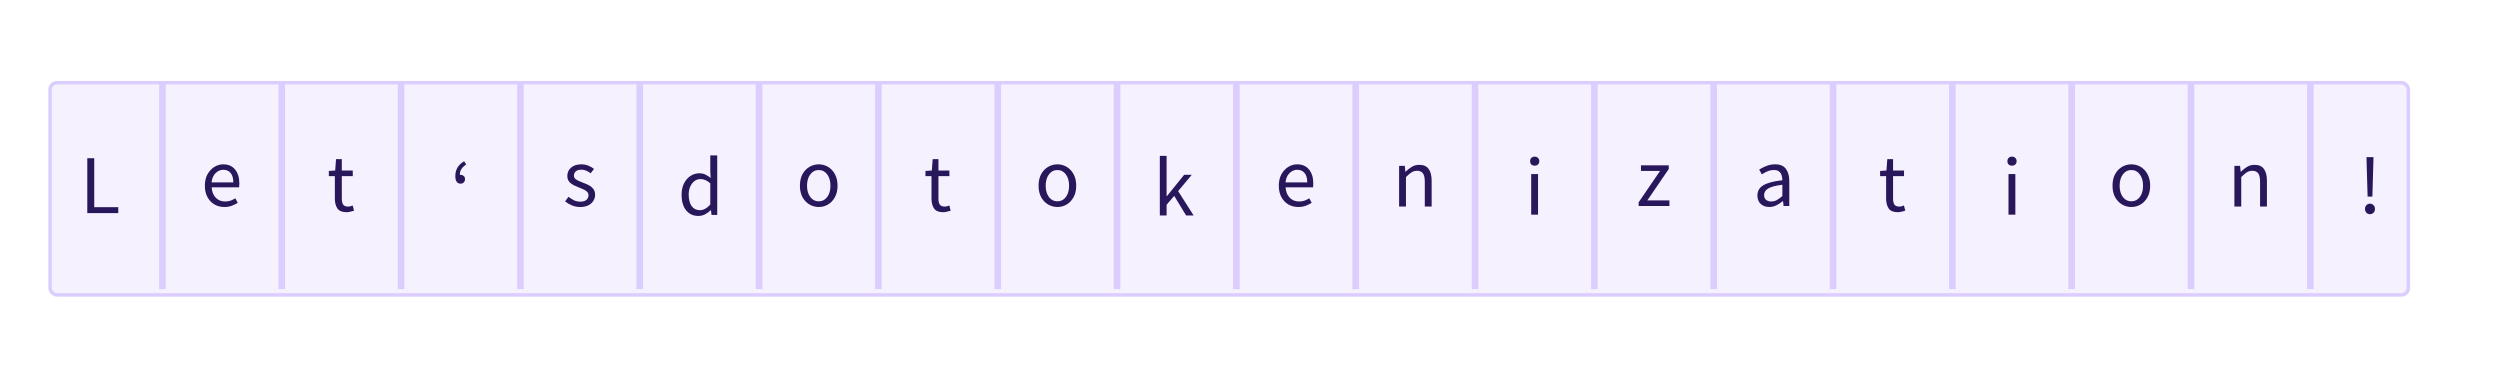 <?xml version="1.0" encoding="UTF-8" standalone="no"?>
<svg
   width="1135.533"
   height="172"
   viewBox="0 0 1135.533 172"
   fill="none"
   version="1.1"
   id="svg84"
   sodipodi:docname="character_based_tokenization.svg"
   inkscape:version="1.2.2 (732a01da63, 2022-12-09)"
   inkscape:export-filename="character_based_tokenization.png"
   inkscape:export-xdpi="300"
   inkscape:export-ydpi="300"
   xmlns:inkscape="http://www.inkscape.org/namespaces/inkscape"
   xmlns:sodipodi="http://sodipodi.sourceforge.net/DTD/sodipodi-0.dtd"
   xmlns="http://www.w3.org/2000/svg"
   xmlns:svg="http://www.w3.org/2000/svg">
  <defs
     id="defs88" />
  <sodipodi:namedview
     id="namedview86"
     pagecolor="#ffffff"
     bordercolor="#000000"
     borderopacity="0.25"
     inkscape:showpageshadow="2"
     inkscape:pageopacity="0.0"
     inkscape:pagecheckerboard="0"
     inkscape:deskcolor="#d1d1d1"
     showgrid="false"
     inkscape:zoom="0.70710678"
     inkscape:cx="738.92659"
     inkscape:cy="-38.183766"
     inkscape:window-width="2560"
     inkscape:window-height="1369"
     inkscape:window-x="2872"
     inkscape:window-y="-8"
     inkscape:window-maximized="1"
     inkscape:current-layer="svg84" />
  <rect
     width="1135.533"
     height="172"
     fill="#ffffff"
     id="rect2"
     x="0"
     y="0"
     style="stroke-width:0.799" />
  <rect
     x="22.738"
     y="37.549"
     width="1071.173"
     height="96.402"
     rx="3.179"
     fill="#f5f1ff"
     stroke="#dbceff"
     stroke-width="1.598"
     id="rect4" />
  <path
     d="m 39.652,96.798 v -24.928 h 3.154 v 22.23 h 10.906 v 2.698 z"
     fill="#29175c"
     id="path6" />
  <path
     d="m 101.908,94.024 c -1.646,0 -3.141,-0.38 -4.484,-1.14 -1.342,-0.785 -2.406,-1.9 -3.192,-3.344 -0.785,-1.444 -1.178,-3.167 -1.178,-5.168 0,-2.027 0.393,-3.762 1.178,-5.206 0.811,-1.444 1.85,-2.559 3.116,-3.344 1.267,-0.785 2.597,-1.178 3.99,-1.178 2.356,0 4.168,0.785 5.434,2.356 1.292,1.571 1.938,3.673 1.938,6.308 0,0.329 -0.012,0.659 -0.038,0.988 0,0.304 -0.025,0.57 -0.076,0.798 H 96.132 c 0.127,1.951 0.735,3.509 1.824,4.674 1.115,1.165 2.559,1.748 4.332,1.748 0.887,0 1.698,-0.127 2.432,-0.38 0.76,-0.279 1.482,-0.633 2.166,-1.064 l 1.102,2.052 c -0.785,0.507 -1.684,0.95 -2.698,1.33 -0.988,0.38 -2.115,0.57 -3.382,0.57 z m -5.814,-11.172 h 9.88 c 0,-1.875 -0.405,-3.293 -1.216,-4.256 -0.785,-0.988 -1.9,-1.482 -3.344,-1.482 -1.292,0 -2.457,0.507 -3.496,1.52 -1.013,0.988 -1.621,2.394 -1.824,4.218 z"
     fill="#29175c"
     id="path8" />
  <path
     d="m 157.381,96.38 c -1.976,0 -3.357,-0.57 -4.142,-1.71 -0.76,-1.14 -1.14,-2.622 -1.14,-4.446 v -10.222 h -2.736 v -2.356 l 2.888,-0.19 0.38,-5.168 h 2.622 v 5.168 h 4.978 v 2.546 h -4.978 v 10.26 c 0,1.14 0.203,2.027 0.608,2.66 0.431,0.608 1.178,0.912 2.242,0.912 0.329,0 0.684,-0.051 1.064,-0.152 0.38,-0.127 0.722,-0.241 1.026,-0.342 l 0.608,2.356 c -0.507,0.177 -1.064,0.329 -1.672,0.456 -0.583,0.152 -1.165,0.228 -1.748,0.228 z"
     fill="#29175c"
     id="path10" />
  <path
     d="m 209.206,83.426 c -0.76,0 -1.356,-0.291 -1.786,-0.874 -0.406,-0.608 -0.608,-1.457 -0.608,-2.546 0,-1.52 0.342,-2.837 1.026,-3.952 0.684,-1.115 1.684,-2.052 3.002,-2.812 l 0.912,1.482 c -0.963,0.633 -1.685,1.317 -2.166,2.052 -0.482,0.709 -0.722,1.596 -0.722,2.66 0.076,-0.025 0.19,-0.038 0.342,-0.038 0.506,0 0.962,0.165 1.368,0.494 0.43,0.329 0.646,0.811 0.646,1.444 0,0.633 -0.19,1.14 -0.57,1.52 -0.38,0.38 -0.862,0.57 -1.444,0.57 z"
     fill="#29175c"
     id="path12" />
  <path
     d="m 263.539,94.024 c -1.317,0 -2.571,-0.241 -3.762,-0.722 -1.191,-0.507 -2.229,-1.115 -3.116,-1.824 l 1.558,-2.09 c 0.811,0.633 1.647,1.165 2.508,1.596 0.861,0.405 1.837,0.608 2.926,0.608 1.216,0 2.128,-0.279 2.736,-0.836 0.608,-0.583 0.912,-1.267 0.912,-2.052 0,-0.633 -0.215,-1.165 -0.646,-1.596 -0.405,-0.431 -0.937,-0.785 -1.596,-1.064 -0.633,-0.304 -1.292,-0.583 -1.976,-0.836 -0.861,-0.329 -1.71,-0.697 -2.546,-1.102 -0.836,-0.431 -1.52,-0.975 -2.052,-1.634 -0.532,-0.684 -0.798,-1.545 -0.798,-2.584 0,-1.495 0.557,-2.736 1.672,-3.724 1.14,-1.013 2.711,-1.52 4.712,-1.52 1.14,0 2.204,0.203 3.192,0.608 0.988,0.405 1.837,0.899 2.546,1.482 l -1.52,1.976 c -0.633,-0.481 -1.292,-0.874 -1.976,-1.178 -0.684,-0.304 -1.431,-0.456 -2.242,-0.456 -1.165,0 -2.027,0.266 -2.584,0.798 -0.532,0.532 -0.798,1.153 -0.798,1.862 0,0.583 0.19,1.064 0.57,1.444 0.38,0.355 0.874,0.671 1.482,0.95 0.608,0.253 1.254,0.519 1.938,0.798 0.887,0.329 1.761,0.709 2.622,1.14 0.861,0.405 1.571,0.963 2.128,1.672 0.583,0.684 0.874,1.609 0.874,2.774 0,0.988 -0.266,1.9 -0.798,2.736 -0.507,0.836 -1.267,1.507 -2.28,2.014 -0.988,0.507 -2.217,0.76 -3.686,0.76 z"
     fill="#29175c"
     id="path14" />
  <path
     d="m 317.226,98.09 c -2.305,0 -4.155,-0.836 -5.548,-2.508 -1.393,-1.697 -2.09,-4.079 -2.09,-7.144 0,-2.001 0.367,-3.724 1.102,-5.168 0.76,-1.469 1.748,-2.597 2.964,-3.382 1.241,-0.785 2.559,-1.178 3.952,-1.178 1.064,0 1.989,0.19 2.774,0.57 0.785,0.38 1.583,0.899 2.394,1.558 l -0.152,-3.154 v -7.106 h 3.154 v 27.056 h -2.584 l -0.266,-2.166 h -0.114 c -0.709,0.709 -1.545,1.33 -2.508,1.862 -0.963,0.507 -1.989,0.76 -3.078,0.76 z m 0.684,-2.622 c 1.621,0 3.192,-0.849 4.712,-2.546 v -9.652 c -0.785,-0.709 -1.545,-1.203 -2.28,-1.482 -0.709,-0.304 -1.444,-0.456 -2.204,-0.456 -0.988,0 -1.887,0.304 -2.698,0.912 -0.785,0.583 -1.419,1.406 -1.9,2.47 -0.481,1.039 -0.722,2.267 -0.722,3.686 0,2.204 0.443,3.939 1.33,5.206 0.887,1.241 2.141,1.862 3.762,1.862 z"
     fill="#29175c"
     id="path16" />
  <path
     d="m 371.882,94.024 c -1.495,0 -2.901,-0.38 -4.218,-1.14 -1.292,-0.76 -2.343,-1.862 -3.154,-3.306 -0.785,-1.444 -1.178,-3.179 -1.178,-5.206 0,-2.077 0.393,-3.838 1.178,-5.282 0.811,-1.444 1.862,-2.546 3.154,-3.306 1.317,-0.76 2.723,-1.14 4.218,-1.14 1.52,0 2.926,0.38 4.218,1.14 1.292,0.76 2.331,1.862 3.116,3.306 0.811,1.444 1.216,3.205 1.216,5.282 0,2.027 -0.405,3.762 -1.216,5.206 -0.785,1.444 -1.824,2.546 -3.116,3.306 -1.292,0.76 -2.698,1.14 -4.218,1.14 z m 0,-2.584 c 1.596,0 2.875,-0.646 3.838,-1.938 0.988,-1.317 1.482,-3.027 1.482,-5.13 0,-2.128 -0.494,-3.851 -1.482,-5.168 -0.963,-1.317 -2.242,-1.976 -3.838,-1.976 -1.571,0 -2.85,0.659 -3.838,1.976 -0.988,1.317 -1.482,3.04 -1.482,5.168 0,2.103 0.494,3.813 1.482,5.13 0.988,1.292 2.267,1.938 3.838,1.938 z"
     fill="#29175c"
     id="path18" />
  <path
     d="m 428.381,96.38 c -1.976,0 -3.357,-0.57 -4.142,-1.71 -0.76,-1.14 -1.14,-2.622 -1.14,-4.446 v -10.222 h -2.736 v -2.356 l 2.888,-0.19 0.38,-5.168 h 2.622 v 5.168 h 4.978 v 2.546 h -4.978 v 10.26 c 0,1.14 0.203,2.027 0.608,2.66 0.431,0.608 1.178,0.912 2.242,0.912 0.329,0 0.684,-0.051 1.064,-0.152 0.38,-0.127 0.722,-0.241 1.026,-0.342 l 0.608,2.356 c -0.507,0.177 -1.064,0.329 -1.672,0.456 -0.583,0.152 -1.165,0.228 -1.748,0.228 z"
     fill="#29175c"
     id="path20" />
  <path
     d="m 480.282,94.024 c -1.495,0 -2.901,-0.38 -4.218,-1.14 -1.292,-0.76 -2.343,-1.862 -3.154,-3.306 -0.785,-1.444 -1.178,-3.179 -1.178,-5.206 0,-2.077 0.393,-3.838 1.178,-5.282 0.811,-1.444 1.862,-2.546 3.154,-3.306 1.317,-0.76 2.723,-1.14 4.218,-1.14 1.52,0 2.926,0.38 4.218,1.14 1.292,0.76 2.331,1.862 3.116,3.306 0.811,1.444 1.216,3.205 1.216,5.282 0,2.027 -0.405,3.762 -1.216,5.206 -0.785,1.444 -1.824,2.546 -3.116,3.306 -1.292,0.76 -2.698,1.14 -4.218,1.14 z m 0,-2.584 c 1.596,0 2.875,-0.646 3.838,-1.938 0.988,-1.317 1.482,-3.027 1.482,-5.13 0,-2.128 -0.494,-3.851 -1.482,-5.168 -0.963,-1.317 -2.242,-1.976 -3.838,-1.976 -1.571,0 -2.85,0.659 -3.838,1.976 -0.988,1.317 -1.482,3.04 -1.482,5.168 0,2.103 0.494,3.813 1.482,5.13 0.988,1.292 2.267,1.938 3.838,1.938 z"
     fill="#29175c"
     id="path22" />
  <path
     d="m 526.806,97.862 v -27.056 h 3.078 v 18.316 h 0.114 l 7.866,-9.728 h 3.458 l -6.194,7.41 7.03,11.058 h -3.42 l -5.396,-8.892 -3.458,4.028 v 4.864 z"
     fill="#29175c"
     id="path24" />
  <path
     d="m 589.708,94.024 c -1.646,0 -3.141,-0.38 -4.484,-1.14 -1.342,-0.785 -2.406,-1.9 -3.192,-3.344 -0.785,-1.444 -1.178,-3.167 -1.178,-5.168 0,-2.027 0.393,-3.762 1.178,-5.206 0.811,-1.444 1.85,-2.559 3.116,-3.344 1.267,-0.785 2.597,-1.178 3.99,-1.178 2.356,0 4.168,0.785 5.434,2.356 1.292,1.571 1.938,3.673 1.938,6.308 0,0.329 -0.012,0.659 -0.038,0.988 0,0.304 -0.025,0.57 -0.076,0.798 h -12.464 c 0.127,1.951 0.735,3.509 1.824,4.674 1.115,1.165 2.559,1.748 4.332,1.748 0.887,0 1.698,-0.127 2.432,-0.38 0.76,-0.279 1.482,-0.633 2.166,-1.064 l 1.102,2.052 c -0.785,0.507 -1.684,0.95 -2.698,1.33 -0.988,0.38 -2.115,0.57 -3.382,0.57 z m -5.814,-11.172 h 9.88 c 0,-1.875 -0.405,-3.293 -1.216,-4.256 -0.785,-0.988 -1.9,-1.482 -3.344,-1.482 -1.292,0 -2.457,0.507 -3.496,1.52 -1.013,0.988 -1.621,2.394 -1.824,4.218 z"
     fill="#29175c"
     id="path26" />
  <path
     d="m 635.491,93.796 v -18.468 h 2.584 l 0.266,2.66 h 0.114 c 0.887,-0.887 1.824,-1.621 2.812,-2.204 0.988,-0.608 2.116,-0.912 3.382,-0.912 1.951,0 3.37,0.621 4.256,1.862 0.912,1.216 1.368,3.002 1.368,5.358 v 11.704 h -3.116 v -11.286 c 0,-1.723 -0.278,-2.977 -0.836,-3.762 -0.557,-0.785 -1.444,-1.178 -2.66,-1.178 -0.937,0 -1.786,0.241 -2.546,0.722 -0.734,0.481 -1.57,1.191 -2.508,2.128 v 13.376 z"
     fill="#29175c"
     id="path28" />
  <path
     d="m 695.482,97.52 v -18.468 h 3.12 v 18.468 z m 1.6,-22.268 c -0.61,0 -1.12,-0.177 -1.52,-0.532 -0.38,-0.38 -0.57,-0.887 -0.57,-1.52 0,-0.608 0.19,-1.102 0.57,-1.482 0.4,-0.38 0.91,-0.57 1.52,-0.57 0.6,0 1.1,0.19 1.48,0.57 0.4,0.38 0.61,0.874 0.61,1.482 0,0.633 -0.21,1.14 -0.61,1.52 -0.38,0.355 -0.88,0.532 -1.48,0.532 z"
     fill="#29175c"
     id="path30" />
  <path
     d="m 744.292,93.568 v -1.672 l 9.72,-14.25 h -8.66 v -2.546 h 12.62 v 1.672 l -9.73,14.25 h 10.03 v 2.546 z"
     fill="#29175c"
     id="path32" />
  <path
     d="m 803.642,94.024 c -1.55,0 -2.84,-0.456 -3.88,-1.368 -1.01,-0.937 -1.52,-2.229 -1.52,-3.876 0,-2.027 0.9,-3.572 2.7,-4.636 1.82,-1.089 4.7,-1.849 8.63,-2.28 0,-0.785 -0.12,-1.533 -0.35,-2.242 -0.2,-0.709 -0.58,-1.279 -1.14,-1.71 -0.53,-0.456 -1.3,-0.684 -2.31,-0.684 -1.07,0 -2.07,0.203 -3.01,0.608 -0.93,0.405 -1.77,0.861 -2.5,1.368 l -1.22,-2.166 c 0.86,-0.557 1.91,-1.089 3.15,-1.596 1.27,-0.532 2.64,-0.798 4.11,-0.798 2.25,0 3.89,0.697 4.9,2.09 1.01,1.368 1.52,3.205 1.52,5.51 v 11.324 h -2.58 l -0.27,-2.204 h -0.11 c -0.87,0.709 -1.82,1.33 -2.85,1.862 -1.02,0.532 -2.11,0.798 -3.27,0.798 z m 0.91,-2.508 c 0.89,0 1.72,-0.215 2.51,-0.646 0.78,-0.431 1.62,-1.039 2.51,-1.824 v -5.13 c -3.07,0.38 -5.22,0.95 -6.46,1.71 -1.22,0.76 -1.83,1.735 -1.83,2.926 0,1.039 0.32,1.799 0.95,2.28 0.64,0.456 1.41,0.684 2.32,0.684 z"
     fill="#29175c"
     id="path34" />
  <path
     d="m 861.982,96.38 c -1.98,0 -3.36,-0.57 -4.14,-1.71 -0.76,-1.14 -1.14,-2.622 -1.14,-4.446 v -10.222 h -2.74 v -2.356 l 2.89,-0.19 0.38,-5.168 h 2.62 v 5.168 h 4.98 v 2.546 h -4.98 v 10.26 c 0,1.14 0.2,2.027 0.61,2.66 0.43,0.608 1.18,0.912 2.24,0.912 0.33,0 0.69,-0.051 1.07,-0.152 0.38,-0.127 0.72,-0.241 1.02,-0.342 l 0.61,2.356 c -0.51,0.177 -1.06,0.329 -1.67,0.456 -0.58,0.152 -1.17,0.228 -1.75,0.228 z"
     fill="#29175c"
     id="path36" />
  <path
     d="m 912.282,97.52 v -18.468 h 3.12 v 18.468 z m 1.6,-22.268 c -0.61,0 -1.12,-0.177 -1.52,-0.532 -0.38,-0.38 -0.57,-0.887 -0.57,-1.52 0,-0.608 0.19,-1.102 0.57,-1.482 0.4,-0.38 0.91,-0.57 1.52,-0.57 0.6,0 1.1,0.19 1.48,0.57 0.4,0.38 0.61,0.874 0.61,1.482 0,0.633 -0.21,1.14 -0.61,1.52 -0.38,0.355 -0.88,0.532 -1.48,0.532 z"
     fill="#29175c"
     id="path38" />
  <path
     d="m 968.082,94.024 c -1.49,0 -2.9,-0.38 -4.22,-1.14 -1.29,-0.76 -2.34,-1.862 -3.15,-3.306 -0.79,-1.444 -1.18,-3.179 -1.18,-5.206 0,-2.077 0.39,-3.838 1.18,-5.282 0.81,-1.444 1.86,-2.546 3.15,-3.306 1.32,-0.76 2.73,-1.14 4.22,-1.14 1.52,0 2.93,0.38 4.22,1.14 1.29,0.76 2.33,1.862 3.11,3.306 0.81,1.444 1.22,3.205 1.22,5.282 0,2.027 -0.41,3.762 -1.22,5.206 -0.78,1.444 -1.82,2.546 -3.11,3.306 -1.29,0.76 -2.7,1.14 -4.22,1.14 z m 0,-2.584 c 1.6,0 2.88,-0.646 3.84,-1.938 0.99,-1.317 1.48,-3.027 1.48,-5.13 0,-2.128 -0.49,-3.851 -1.48,-5.168 -0.96,-1.317 -2.24,-1.976 -3.84,-1.976 -1.57,0 -2.85,0.659 -3.84,1.976 -0.99,1.317 -1.48,3.04 -1.48,5.168 0,2.103 0.49,3.813 1.48,5.13 0.99,1.292 2.27,1.938 3.84,1.938 z"
     fill="#29175c"
     id="path40" />
  <path
     d="m 1014.892,93.796 v -18.468 h 2.58 l 0.27,2.66 h 0.11 c 0.89,-0.887 1.82,-1.621 2.81,-2.204 0.99,-0.608 2.12,-0.912 3.38,-0.912 1.95,0 3.37,0.621 4.26,1.862 0.91,1.216 1.37,3.002 1.37,5.358 v 11.704 h -3.12 v -11.286 c 0,-1.723 -0.28,-2.977 -0.83,-3.762 -0.56,-0.785 -1.45,-1.178 -2.66,-1.178 -0.94,0 -1.79,0.241 -2.55,0.722 -0.74,0.481 -1.57,1.191 -2.51,2.128 v 13.376 z"
     fill="#29175c"
     id="path42" />
  <path
     d="m 1075.402,89.312 -0.42,-14.364 -0.08,-3.572 h 3.16 l -0.08,3.572 -0.42,14.364 z m 1.1,7.98 c -0.64,0 -1.18,-0.215 -1.64,-0.646 -0.43,-0.456 -0.64,-1.026 -0.64,-1.71 0,-0.735 0.21,-1.317 0.64,-1.748 0.46,-0.456 1,-0.684 1.64,-0.684 0.61,0 1.13,0.228 1.56,0.684 0.45,0.431 0.68,1.013 0.68,1.748 0,0.684 -0.23,1.254 -0.68,1.71 -0.43,0.431 -0.95,0.646 -1.56,0.646 z"
     fill="#29175c"
     id="path44" />
  <line
     x1="73.782"
     y1="37.334"
     x2="73.782"
     y2="131.334"
     stroke="#dbceff"
     stroke-width="3"
     id="line46" />
  <line
     x1="127.982"
     y1="37.334"
     x2="127.982"
     y2="131.334"
     stroke="#dbceff"
     stroke-width="3"
     id="line48" />
  <line
     x1="182.182"
     y1="37.334"
     x2="182.182"
     y2="131.334"
     stroke="#dbceff"
     stroke-width="3"
     id="line50" />
  <line
     x1="236.382"
     y1="37.334"
     x2="236.382"
     y2="131.334"
     stroke="#dbceff"
     stroke-width="3"
     id="line52" />
  <line
     x1="290.582"
     y1="37.334"
     x2="290.582"
     y2="131.334"
     stroke="#dbceff"
     stroke-width="3"
     id="line54" />
  <line
     x1="344.782"
     y1="37.334"
     x2="344.782"
     y2="131.334"
     stroke="#dbceff"
     stroke-width="3"
     id="line56" />
  <line
     x1="398.982"
     y1="37.334"
     x2="398.982"
     y2="131.334"
     stroke="#dbceff"
     stroke-width="3"
     id="line58" />
  <line
     x1="453.182"
     y1="37.334"
     x2="453.182"
     y2="131.334"
     stroke="#dbceff"
     stroke-width="3"
     id="line60" />
  <line
     x1="507.382"
     y1="37.334"
     x2="507.382"
     y2="131.334"
     stroke="#dbceff"
     stroke-width="3"
     id="line62" />
  <line
     x1="561.582"
     y1="37.334"
     x2="561.582"
     y2="131.334"
     stroke="#dbceff"
     stroke-width="3"
     id="line64" />
  <line
     x1="615.782"
     y1="37.334"
     x2="615.782"
     y2="131.334"
     stroke="#dbceff"
     stroke-width="3"
     id="line66" />
  <line
     x1="669.982"
     y1="37.334"
     x2="669.982"
     y2="131.334"
     stroke="#dbceff"
     stroke-width="3"
     id="line68" />
  <line
     x1="724.182"
     y1="37.334"
     x2="724.182"
     y2="131.334"
     stroke="#dbceff"
     stroke-width="3"
     id="line70" />
  <line
     x1="778.382"
     y1="37.334"
     x2="778.382"
     y2="131.334"
     stroke="#dbceff"
     stroke-width="3"
     id="line72" />
  <line
     x1="832.582"
     y1="37.334"
     x2="832.582"
     y2="131.334"
     stroke="#dbceff"
     stroke-width="3"
     id="line74" />
  <line
     x1="886.782"
     y1="37.334"
     x2="886.782"
     y2="131.334"
     stroke="#dbceff"
     stroke-width="3"
     id="line76" />
  <line
     x1="940.982"
     y1="37.334"
     x2="940.982"
     y2="131.334"
     stroke="#dbceff"
     stroke-width="3"
     id="line78" />
  <line
     x1="995.182"
     y1="37.334"
     x2="995.182"
     y2="131.334"
     stroke="#dbceff"
     stroke-width="3"
     id="line80" />
  <line
     x1="1049.382"
     y1="37.334"
     x2="1049.382"
     y2="131.334"
     stroke="#dbceff"
     stroke-width="3"
     id="line82" />
</svg>
